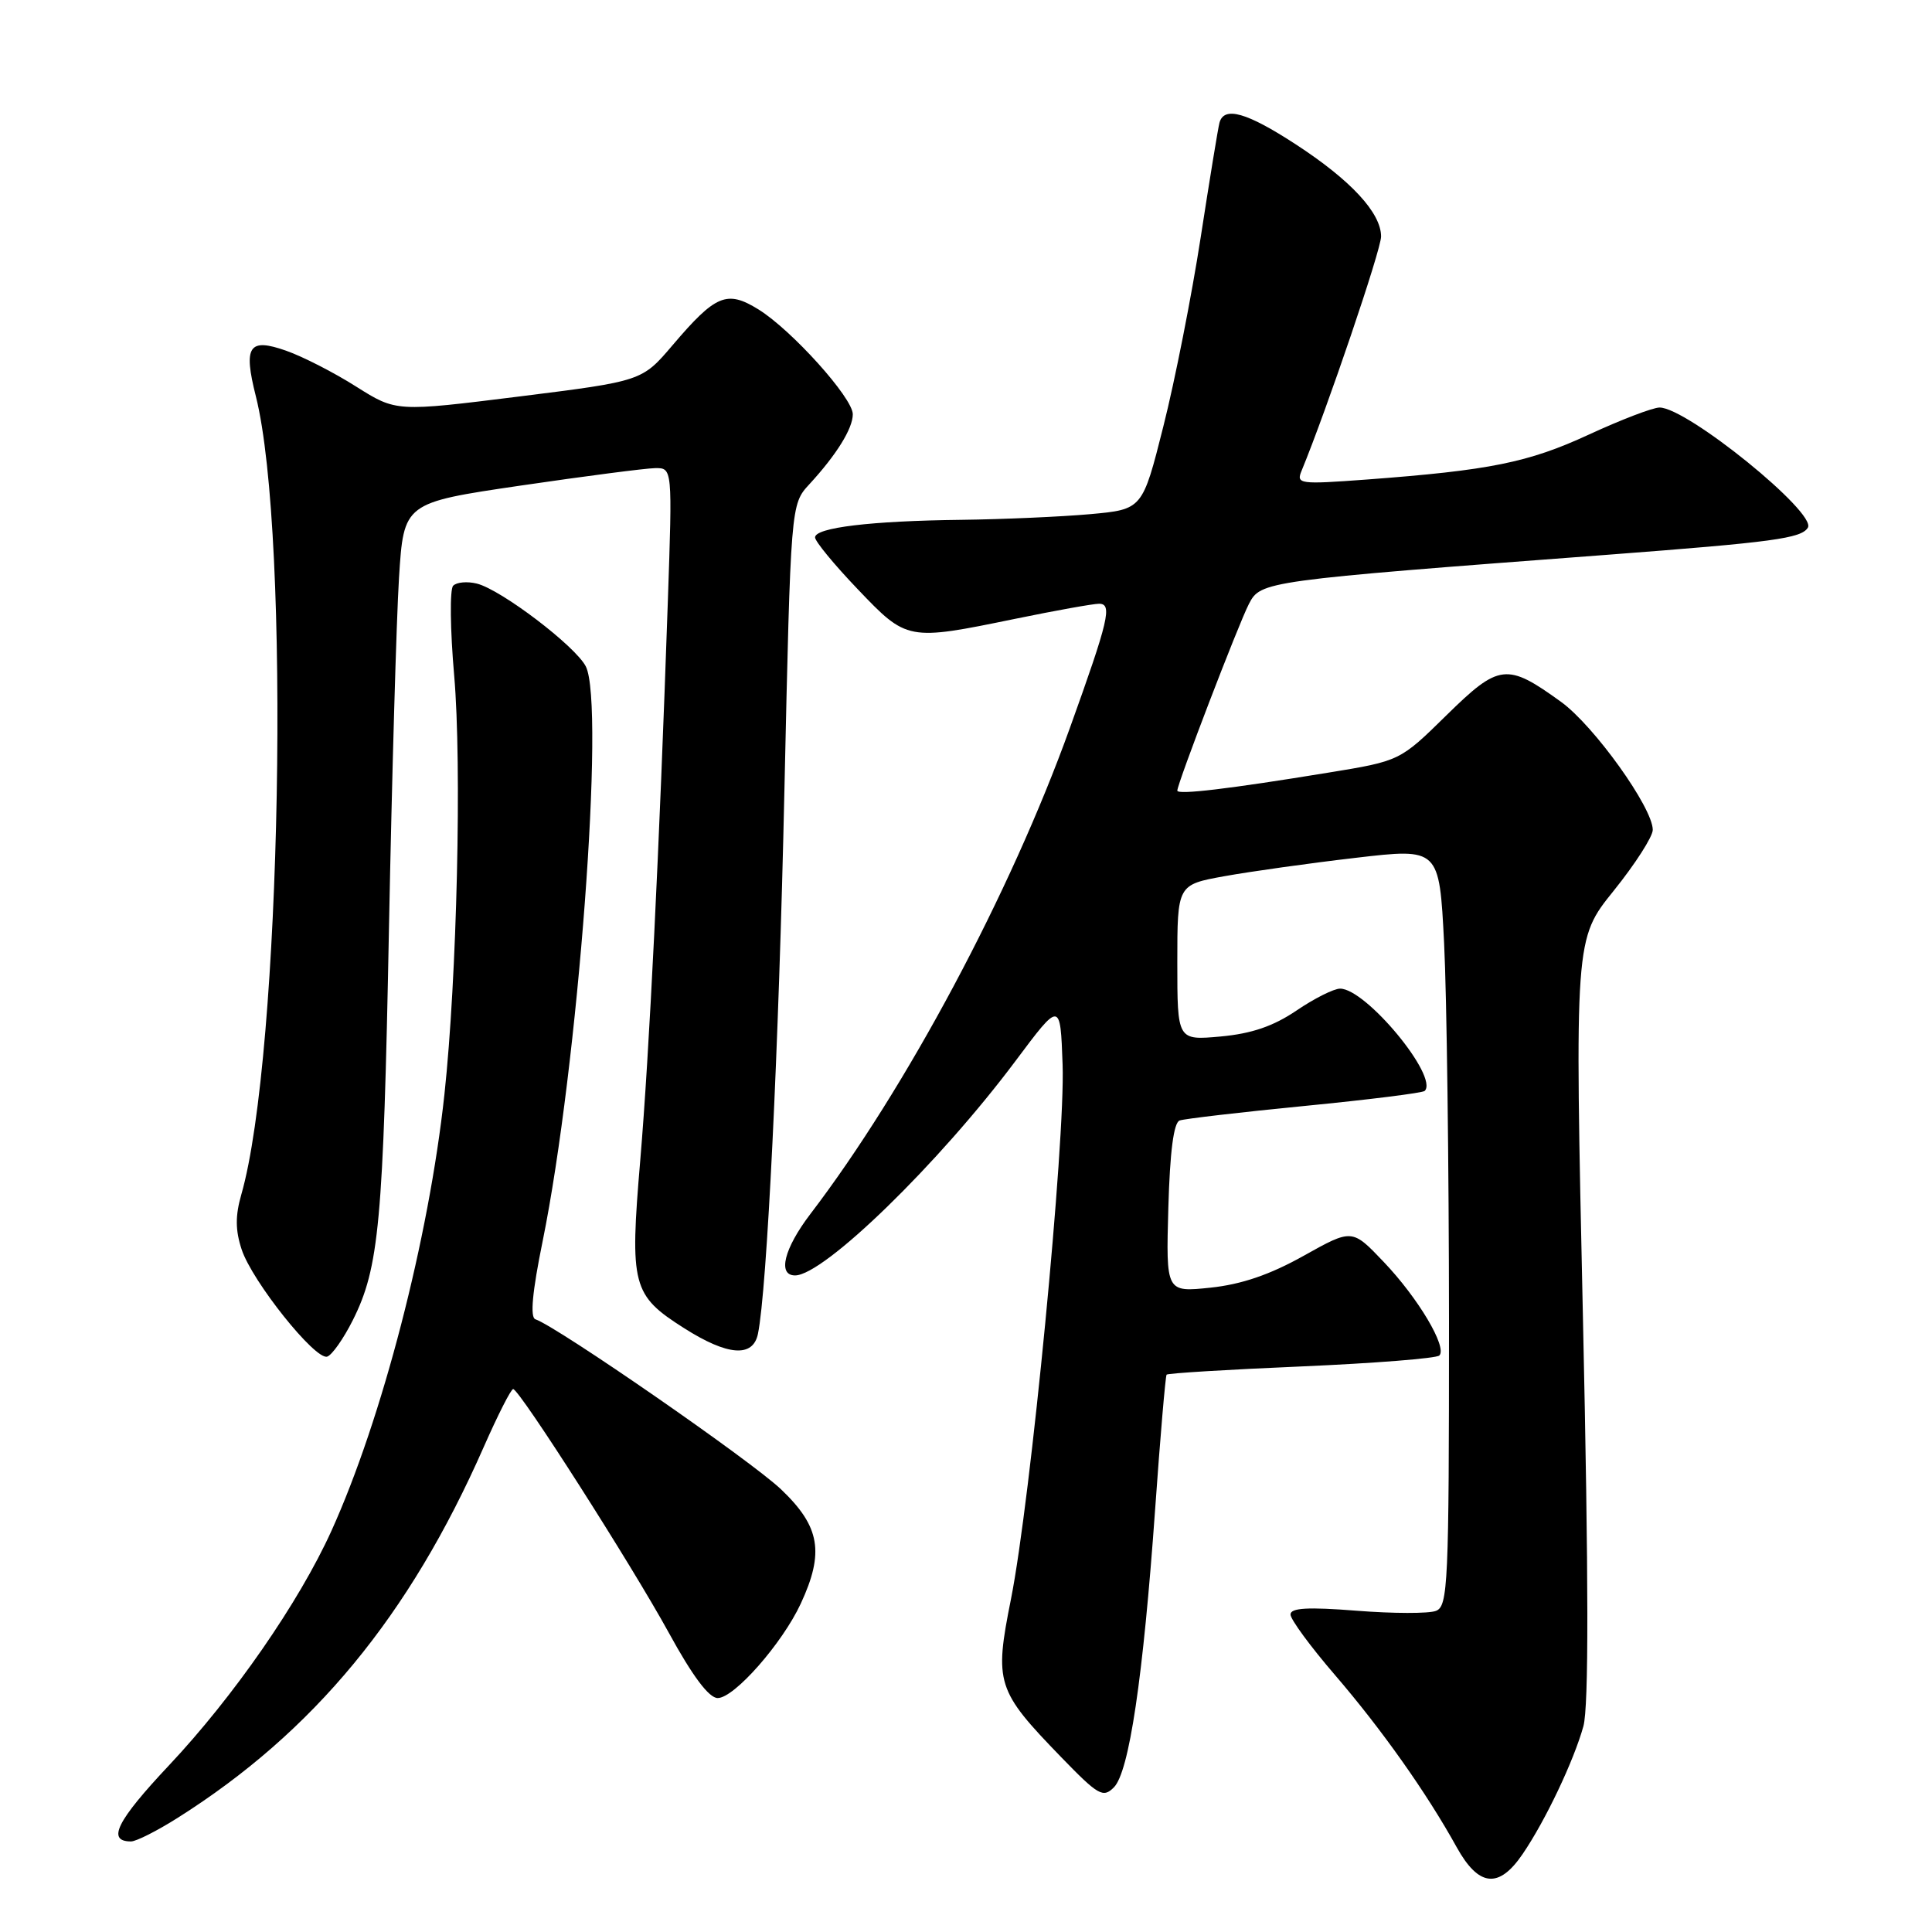 <?xml version="1.0" encoding="UTF-8" standalone="no"?>
<!DOCTYPE svg PUBLIC "-//W3C//DTD SVG 1.1//EN" "http://www.w3.org/Graphics/SVG/1.1/DTD/svg11.dtd" >
<svg xmlns="http://www.w3.org/2000/svg" xmlns:xlink="http://www.w3.org/1999/xlink" version="1.1" viewBox="0 0 256 256">
 <g >
 <path fill="currentColor"
d=" M 201.75 245.68 C 204.78 241.24 208.54 233.31 209.81 228.73 C 210.52 226.14 210.51 209.45 209.75 174.71 C 208.65 124.44 208.65 124.44 213.83 118.02 C 216.67 114.49 219.00 110.86 219.00 109.96 C 219.00 107.03 211.22 96.17 206.86 93.01 C 199.66 87.80 198.65 87.92 191.66 94.78 C 185.50 100.83 185.50 100.83 176.00 102.38 C 162.87 104.53 156.00 105.35 156.00 104.76 C 156.00 103.83 164.10 82.70 165.49 80.02 C 167.05 77.01 167.42 76.95 213.00 73.51 C 235.00 71.84 238.67 71.34 239.55 69.92 C 240.76 67.96 223.54 54.00 219.90 54.00 C 219.01 54.00 214.78 55.62 210.50 57.60 C 202.51 61.29 197.41 62.32 181.10 63.54 C 172.17 64.20 171.73 64.14 172.47 62.37 C 175.82 54.24 183.00 33.10 183.00 31.34 C 183.00 28.21 179.01 23.89 171.70 19.13 C 165.21 14.90 162.20 14.04 161.59 16.25 C 161.40 16.94 160.28 23.80 159.09 31.50 C 157.90 39.20 155.68 50.45 154.15 56.50 C 151.38 67.50 151.38 67.50 144.44 68.13 C 140.62 68.47 132.95 68.81 127.39 68.88 C 115.40 69.02 108.00 69.91 108.00 71.21 C 108.00 71.73 110.54 74.82 113.65 78.07 C 120.19 84.92 120.24 84.93 134.50 82.00 C 139.85 80.90 144.85 80.00 145.63 80.00 C 147.42 80.00 146.92 82.13 141.75 96.50 C 133.89 118.35 120.05 144.27 107.38 160.86 C 103.89 165.44 103.00 169.00 105.35 169.00 C 109.16 169.00 124.40 154.17 134.57 140.57 C 140.50 132.64 140.50 132.64 140.80 141.07 C 141.17 151.21 136.57 198.75 133.96 211.88 C 131.73 223.03 132.04 223.98 140.59 232.81 C 145.53 237.91 146.16 238.27 147.59 236.84 C 149.62 234.81 151.47 222.35 153.06 200.00 C 153.74 190.38 154.43 182.34 154.58 182.15 C 154.73 181.96 162.77 181.47 172.44 181.06 C 182.11 180.64 190.34 179.99 190.72 179.61 C 191.80 178.53 187.92 172.00 183.33 167.19 C 179.16 162.81 179.16 162.81 172.74 166.40 C 168.28 168.90 164.50 170.19 160.41 170.62 C 154.50 171.24 154.50 171.24 154.81 160.06 C 155.02 152.59 155.52 148.75 156.31 148.47 C 156.97 148.24 164.43 147.37 172.90 146.54 C 181.37 145.71 188.52 144.82 188.78 144.55 C 190.66 142.68 181.00 131.00 177.57 131.00 C 176.74 131.00 174.13 132.31 171.78 133.91 C 168.72 135.98 165.86 136.96 161.75 137.34 C 156.00 137.86 156.00 137.86 156.00 127.54 C 156.00 117.23 156.00 117.23 162.25 116.10 C 165.69 115.48 173.50 114.38 179.61 113.67 C 190.71 112.37 190.71 112.37 191.35 124.94 C 191.70 131.85 191.99 154.44 192.00 175.14 C 192.00 209.91 191.87 212.84 190.27 213.45 C 189.32 213.82 184.59 213.81 179.77 213.43 C 173.30 212.92 171.00 213.05 171.00 213.93 C 171.00 214.58 173.66 218.20 176.91 221.97 C 183.08 229.15 189.03 237.55 193.01 244.75 C 195.93 250.02 198.60 250.31 201.75 245.68 Z  M 23.55 240.87 C 41.56 229.49 54.24 214.13 64.09 191.75 C 65.97 187.49 67.72 184.03 68.00 184.06 C 68.88 184.16 83.68 207.34 88.61 216.33 C 91.76 222.09 93.94 225.00 95.10 225.00 C 97.29 225.00 103.64 217.78 106.10 212.50 C 109.25 205.72 108.67 202.29 103.53 197.38 C 99.63 193.63 73.83 175.78 70.94 174.81 C 70.22 174.57 70.53 171.19 71.90 164.48 C 76.60 141.36 80.20 93.35 77.62 88.30 C 76.25 85.62 66.42 78.14 63.19 77.33 C 61.91 77.01 60.49 77.14 60.04 77.62 C 59.59 78.11 59.65 83.45 60.18 89.50 C 61.21 101.33 60.55 129.58 58.89 145.00 C 56.83 164.08 50.62 188.06 43.91 202.86 C 39.63 212.30 30.96 224.81 22.39 233.92 C 15.46 241.29 14.11 244.00 17.36 244.00 C 18.05 244.00 20.83 242.59 23.55 240.87 Z  M 46.74 174.95 C 50.24 167.98 50.79 162.03 51.54 123.00 C 51.93 102.92 52.53 82.03 52.87 76.56 C 53.50 66.62 53.50 66.62 69.00 64.34 C 77.53 63.09 85.54 62.05 86.80 62.03 C 89.10 62.00 89.10 62.00 88.49 79.75 C 87.35 112.87 86.04 139.45 84.84 153.71 C 83.43 170.38 83.76 171.62 90.68 176.01 C 96.42 179.65 99.77 179.91 100.43 176.75 C 101.63 170.94 103.19 139.01 103.94 104.67 C 104.78 66.84 104.78 66.84 107.24 64.17 C 110.85 60.25 113.00 56.78 113.00 54.89 C 113.00 52.72 104.89 43.72 100.50 41.00 C 96.31 38.41 94.83 39.03 89.12 45.74 C 85.07 50.50 85.07 50.50 68.78 52.54 C 52.50 54.57 52.50 54.57 47.20 51.23 C 44.29 49.38 40.11 47.24 37.91 46.47 C 32.97 44.73 32.22 45.85 33.90 52.50 C 38.54 70.92 37.28 139.86 31.97 158.30 C 31.17 161.09 31.18 163.02 32.02 165.56 C 33.41 169.78 41.75 180.23 43.35 179.76 C 43.98 179.57 45.51 177.40 46.74 174.95 Z "/>
</g>
</svg>